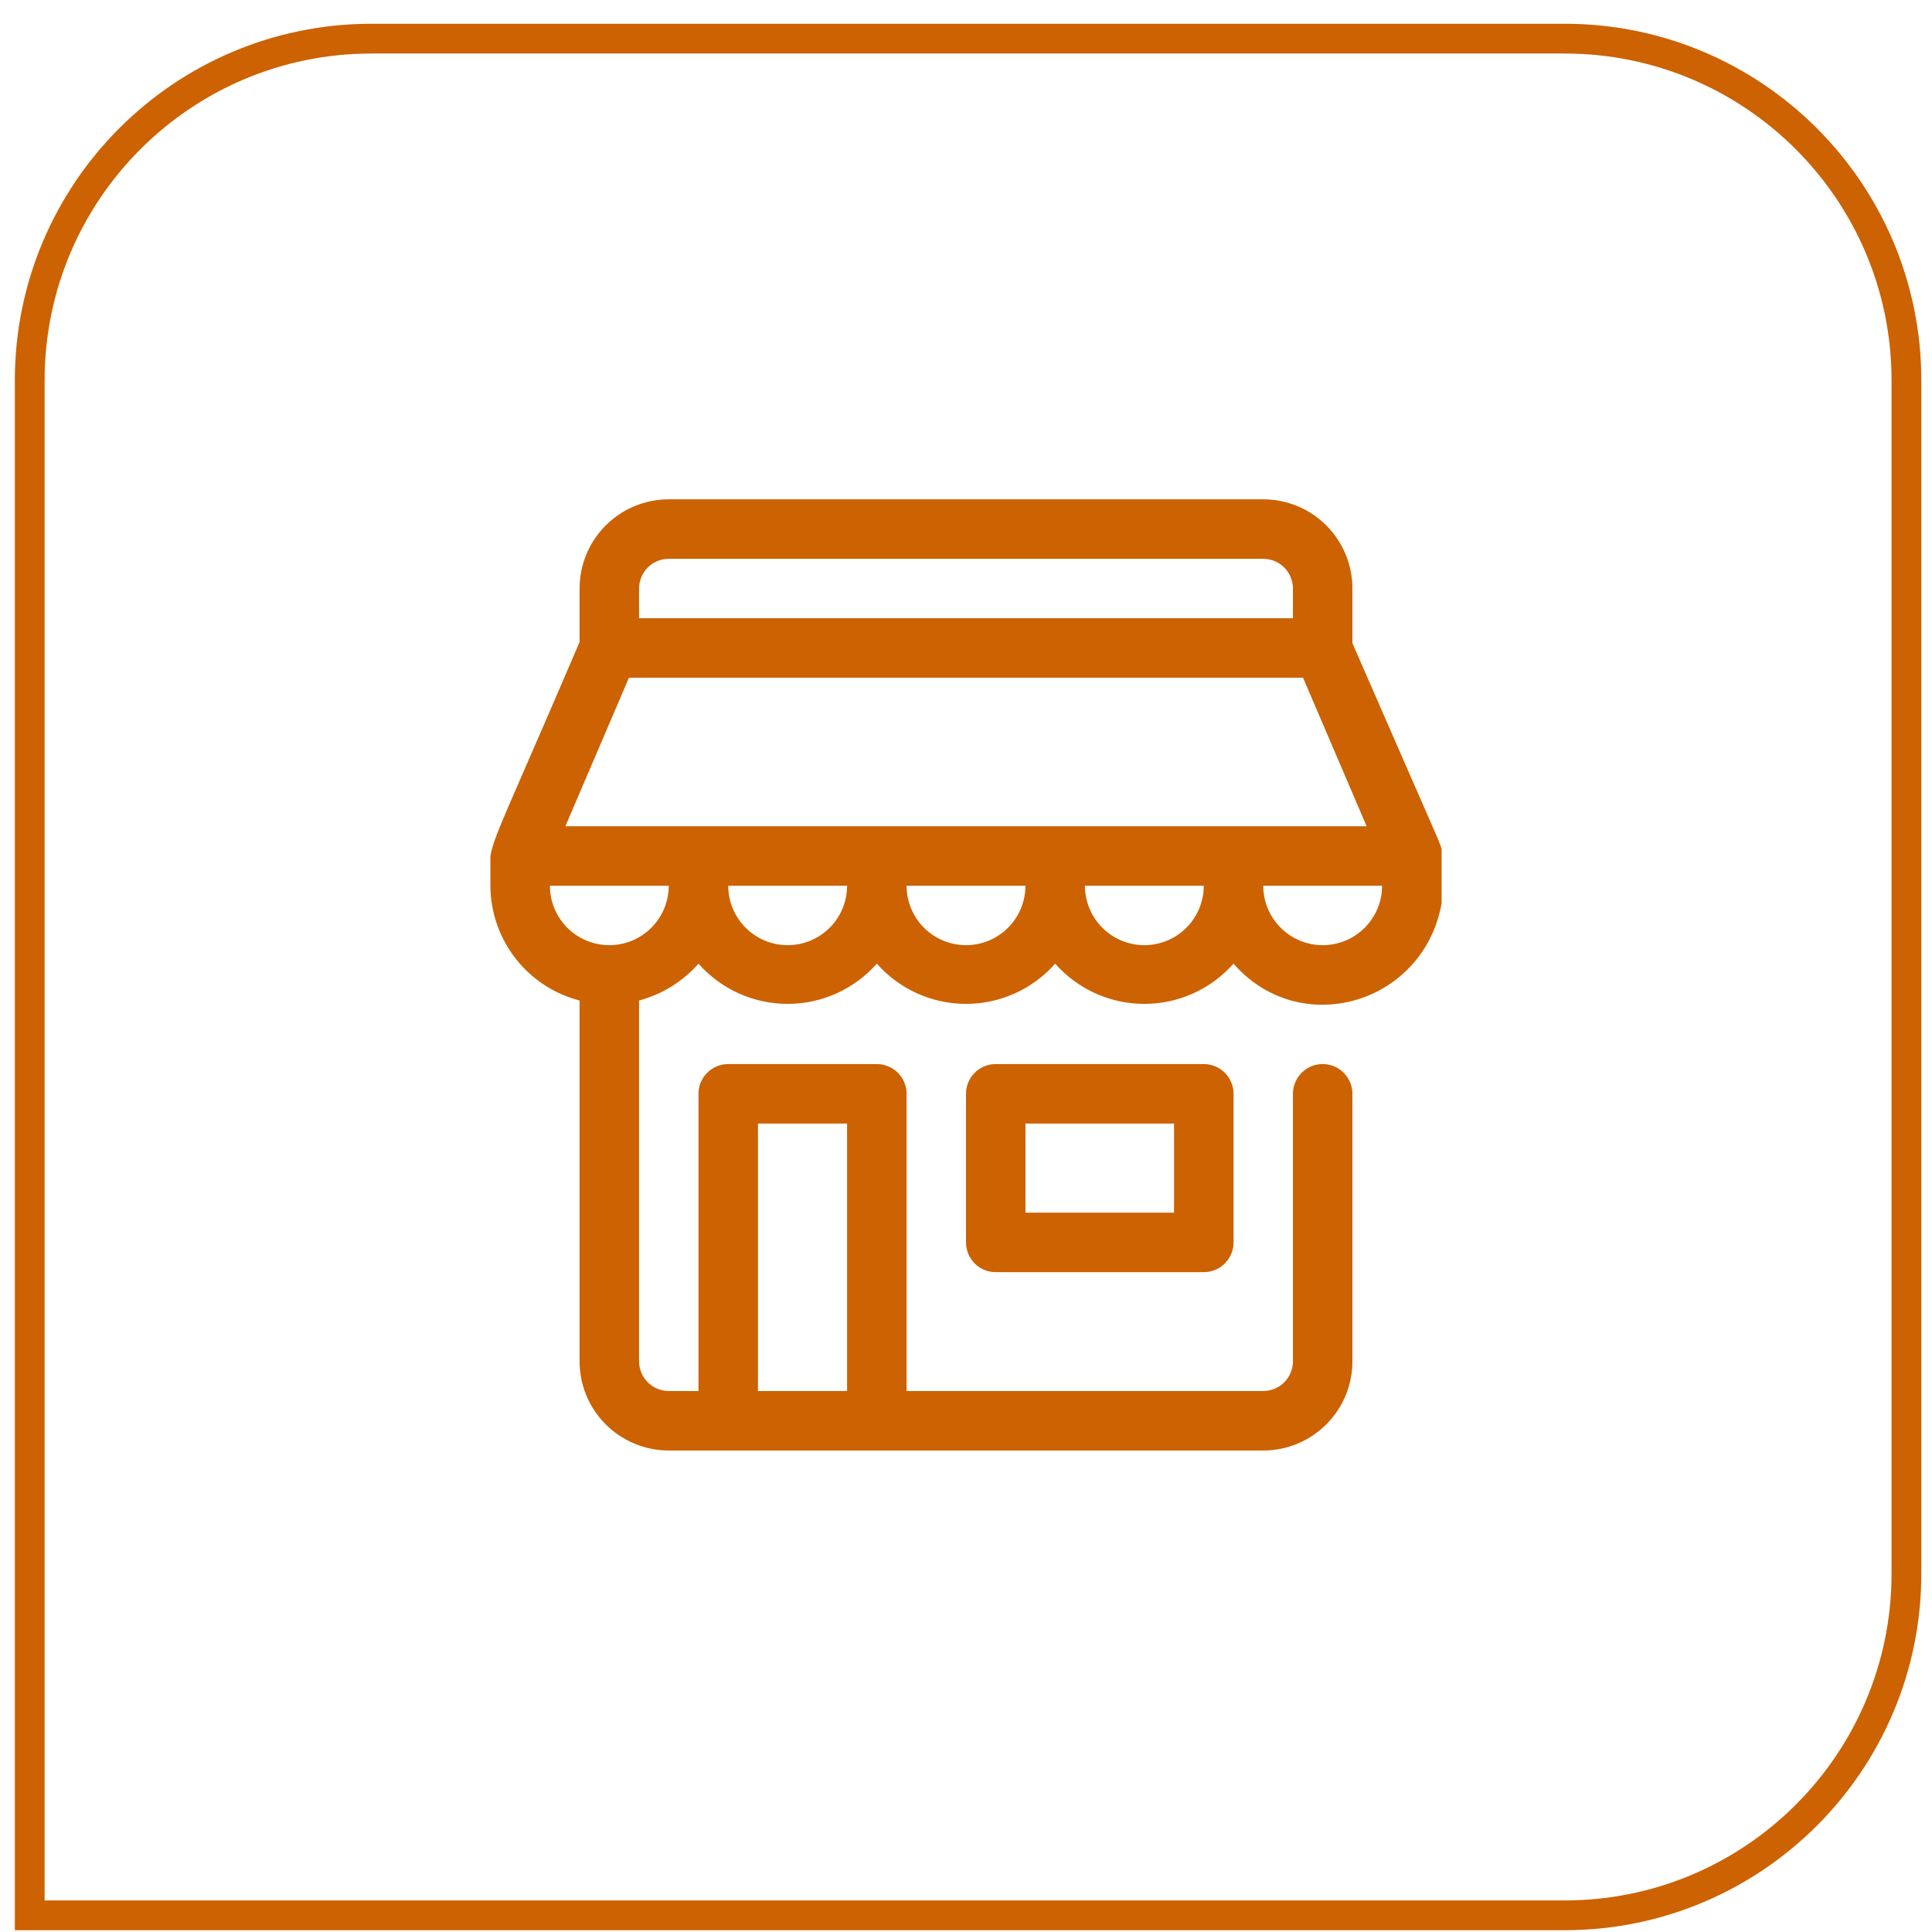<svg xmlns="http://www.w3.org/2000/svg" width="65" height="65" viewBox="0 0 65 65" fill="none"><path d="M1 12.8C1 6.449 6.149 1.3 12.5 1.3H52.64C58.991 1.3 64.14 6.449 64.14 12.8V52.94C64.14 59.291 58.991 64.439 52.64 64.439H1V12.8Z" stroke="#FF7A01"></path><path d="M1 12.8C1 6.449 6.149 1.3 12.5 1.3H52.64C58.991 1.3 64.14 6.449 64.14 12.8V52.94C64.14 59.291 58.991 64.439 52.64 64.439H1V12.8Z" stroke="black" stroke-opacity="0.2"></path><g clip-path="url(#clip0_343_3411)"><path d="M48.5 28.64C48.5 28.43 48.64 28.85 45.5 21.64V19.8C45.5 19.004 45.184 18.241 44.621 17.678C44.059 17.116 43.296 16.8 42.5 16.8H22.5C21.704 16.8 20.941 17.116 20.379 17.678C19.816 18.241 19.5 19.004 19.5 19.8V21.6C16.08 29.6 16.5 28.13 16.5 29.8C16.503 30.684 16.799 31.543 17.342 32.241C17.884 32.94 18.643 33.439 19.5 33.66V45.8C19.5 46.596 19.816 47.358 20.379 47.921C20.941 48.484 21.704 48.8 22.5 48.8H42.5C43.296 48.8 44.059 48.484 44.621 47.921C45.184 47.358 45.5 46.596 45.5 45.8V36.8C45.5 36.535 45.395 36.28 45.207 36.093C45.02 35.905 44.765 35.8 44.5 35.8C44.235 35.8 43.98 35.905 43.793 36.093C43.605 36.28 43.5 36.535 43.5 36.8V45.8C43.5 46.065 43.395 46.319 43.207 46.507C43.02 46.694 42.765 46.8 42.5 46.8H30.5V36.8C30.5 36.535 30.395 36.28 30.207 36.093C30.02 35.905 29.765 35.8 29.5 35.8H24.5C24.235 35.8 23.98 35.905 23.793 36.093C23.605 36.28 23.5 36.535 23.5 36.8V46.8H22.5C22.235 46.8 21.98 46.694 21.793 46.507C21.605 46.319 21.5 46.065 21.5 45.8V33.66C22.275 33.453 22.971 33.022 23.5 32.42C23.875 32.845 24.337 33.186 24.854 33.42C25.372 33.653 25.933 33.774 26.5 33.774C27.067 33.774 27.628 33.653 28.146 33.42C28.663 33.186 29.125 32.845 29.5 32.42C29.875 32.845 30.337 33.186 30.854 33.42C31.372 33.653 31.933 33.774 32.5 33.774C33.068 33.774 33.629 33.653 34.146 33.42C34.663 33.186 35.125 32.845 35.5 32.42C35.875 32.845 36.337 33.186 36.854 33.42C37.371 33.653 37.932 33.774 38.5 33.774C39.068 33.774 39.629 33.653 40.146 33.42C40.663 33.186 41.125 32.845 41.5 32.42C44.1 35.4 49.25 33.3 48.5 28.64ZM25.5 37.8H28.5V46.8H25.5V37.8ZM19.02 27.8L21.16 22.8H43.84L45.98 27.8H19.02ZM21.5 19.8C21.5 19.535 21.605 19.28 21.793 19.093C21.98 18.905 22.235 18.8 22.5 18.8H42.5C42.765 18.8 43.02 18.905 43.207 19.093C43.395 19.28 43.5 19.535 43.5 19.8V20.8H21.5V19.8ZM20.5 31.8C19.97 31.8 19.461 31.589 19.086 31.214C18.711 30.839 18.5 30.33 18.5 29.8H22.5C22.5 30.33 22.289 30.839 21.914 31.214C21.539 31.589 21.03 31.8 20.5 31.8ZM26.5 31.8C25.97 31.8 25.461 31.589 25.086 31.214C24.711 30.839 24.5 30.33 24.5 29.8H28.5C28.5 30.33 28.289 30.839 27.914 31.214C27.539 31.589 27.03 31.8 26.5 31.8ZM32.5 31.8C31.97 31.8 31.461 31.589 31.086 31.214C30.711 30.839 30.5 30.33 30.5 29.8H34.5C34.5 30.33 34.289 30.839 33.914 31.214C33.539 31.589 33.03 31.8 32.5 31.8ZM38.5 31.8C37.97 31.8 37.461 31.589 37.086 31.214C36.711 30.839 36.5 30.33 36.5 29.8H40.5C40.5 30.33 40.289 30.839 39.914 31.214C39.539 31.589 39.03 31.8 38.5 31.8ZM44.5 31.8C43.97 31.8 43.461 31.589 43.086 31.214C42.711 30.839 42.5 30.33 42.5 29.8H46.5C46.5 30.33 46.289 30.839 45.914 31.214C45.539 31.589 45.03 31.8 44.5 31.8Z" fill="#FF7A01"></path><path d="M48.5 28.64C48.5 28.43 48.64 28.85 45.5 21.64V19.8C45.5 19.004 45.184 18.241 44.621 17.678C44.059 17.116 43.296 16.8 42.5 16.8H22.5C21.704 16.8 20.941 17.116 20.379 17.678C19.816 18.241 19.5 19.004 19.5 19.8V21.6C16.08 29.6 16.5 28.13 16.5 29.8C16.503 30.684 16.799 31.543 17.342 32.241C17.884 32.94 18.643 33.439 19.5 33.66V45.8C19.5 46.596 19.816 47.358 20.379 47.921C20.941 48.484 21.704 48.8 22.5 48.8H42.5C43.296 48.8 44.059 48.484 44.621 47.921C45.184 47.358 45.5 46.596 45.5 45.8V36.8C45.5 36.535 45.395 36.28 45.207 36.093C45.02 35.905 44.765 35.8 44.5 35.8C44.235 35.8 43.98 35.905 43.793 36.093C43.605 36.28 43.5 36.535 43.5 36.8V45.8C43.5 46.065 43.395 46.319 43.207 46.507C43.02 46.694 42.765 46.8 42.5 46.8H30.5V36.8C30.5 36.535 30.395 36.28 30.207 36.093C30.02 35.905 29.765 35.8 29.5 35.8H24.5C24.235 35.8 23.98 35.905 23.793 36.093C23.605 36.28 23.5 36.535 23.5 36.8V46.8H22.5C22.235 46.8 21.98 46.694 21.793 46.507C21.605 46.319 21.5 46.065 21.5 45.8V33.66C22.275 33.453 22.971 33.022 23.5 32.42C23.875 32.845 24.337 33.186 24.854 33.42C25.372 33.653 25.933 33.774 26.5 33.774C27.067 33.774 27.628 33.653 28.146 33.42C28.663 33.186 29.125 32.845 29.5 32.42C29.875 32.845 30.337 33.186 30.854 33.42C31.372 33.653 31.933 33.774 32.5 33.774C33.068 33.774 33.629 33.653 34.146 33.42C34.663 33.186 35.125 32.845 35.5 32.42C35.875 32.845 36.337 33.186 36.854 33.42C37.371 33.653 37.932 33.774 38.5 33.774C39.068 33.774 39.629 33.653 40.146 33.42C40.663 33.186 41.125 32.845 41.5 32.42C44.1 35.4 49.25 33.3 48.5 28.64ZM25.5 37.8H28.5V46.8H25.5V37.8ZM19.02 27.8L21.16 22.8H43.84L45.98 27.8H19.02ZM21.5 19.8C21.5 19.535 21.605 19.28 21.793 19.093C21.98 18.905 22.235 18.8 22.5 18.8H42.5C42.765 18.8 43.02 18.905 43.207 19.093C43.395 19.28 43.5 19.535 43.5 19.8V20.8H21.5V19.8ZM20.5 31.8C19.97 31.8 19.461 31.589 19.086 31.214C18.711 30.839 18.5 30.33 18.5 29.8H22.5C22.5 30.33 22.289 30.839 21.914 31.214C21.539 31.589 21.03 31.8 20.5 31.8ZM26.5 31.8C25.97 31.8 25.461 31.589 25.086 31.214C24.711 30.839 24.5 30.33 24.5 29.8H28.5C28.5 30.33 28.289 30.839 27.914 31.214C27.539 31.589 27.03 31.8 26.5 31.8ZM32.5 31.8C31.97 31.8 31.461 31.589 31.086 31.214C30.711 30.839 30.5 30.33 30.5 29.8H34.5C34.5 30.33 34.289 30.839 33.914 31.214C33.539 31.589 33.03 31.8 32.5 31.8ZM38.5 31.8C37.97 31.8 37.461 31.589 37.086 31.214C36.711 30.839 36.5 30.33 36.5 29.8H40.5C40.5 30.33 40.289 30.839 39.914 31.214C39.539 31.589 39.03 31.8 38.5 31.8ZM44.5 31.8C43.97 31.8 43.461 31.589 43.086 31.214C42.711 30.839 42.5 30.33 42.5 29.8H46.5C46.5 30.33 46.289 30.839 45.914 31.214C45.539 31.589 45.03 31.8 44.5 31.8Z" fill="black" fill-opacity="0.2"></path><path d="M40.5 42.8H33.5C33.235 42.8 32.98 42.694 32.793 42.507C32.605 42.319 32.5 42.065 32.5 41.8V36.8C32.5 36.535 32.605 36.28 32.793 36.093C32.98 35.905 33.235 35.8 33.5 35.8H40.5C40.765 35.8 41.02 35.905 41.207 36.093C41.395 36.28 41.5 36.535 41.5 36.8V41.8C41.5 42.065 41.395 42.319 41.207 42.507C41.02 42.694 40.765 42.8 40.5 42.8ZM34.5 40.8H39.5V37.8H34.5V40.8Z" fill="#FF7A01"></path><path d="M40.5 42.8H33.5C33.235 42.8 32.98 42.694 32.793 42.507C32.605 42.319 32.5 42.065 32.5 41.8V36.8C32.5 36.535 32.605 36.28 32.793 36.093C32.98 35.905 33.235 35.8 33.5 35.8H40.5C40.765 35.8 41.02 35.905 41.207 36.093C41.395 36.28 41.5 36.535 41.5 36.8V41.8C41.5 42.065 41.395 42.319 41.207 42.507C41.02 42.694 40.765 42.8 40.5 42.8ZM34.5 40.8H39.5V37.8H34.5V40.8Z" fill="black" fill-opacity="0.2"></path></g><defs><clipPath id="clip0_343_3411"><rect width="32" height="32" fill="white" transform="translate(16.5 16.8)"></rect></clipPath></defs></svg>